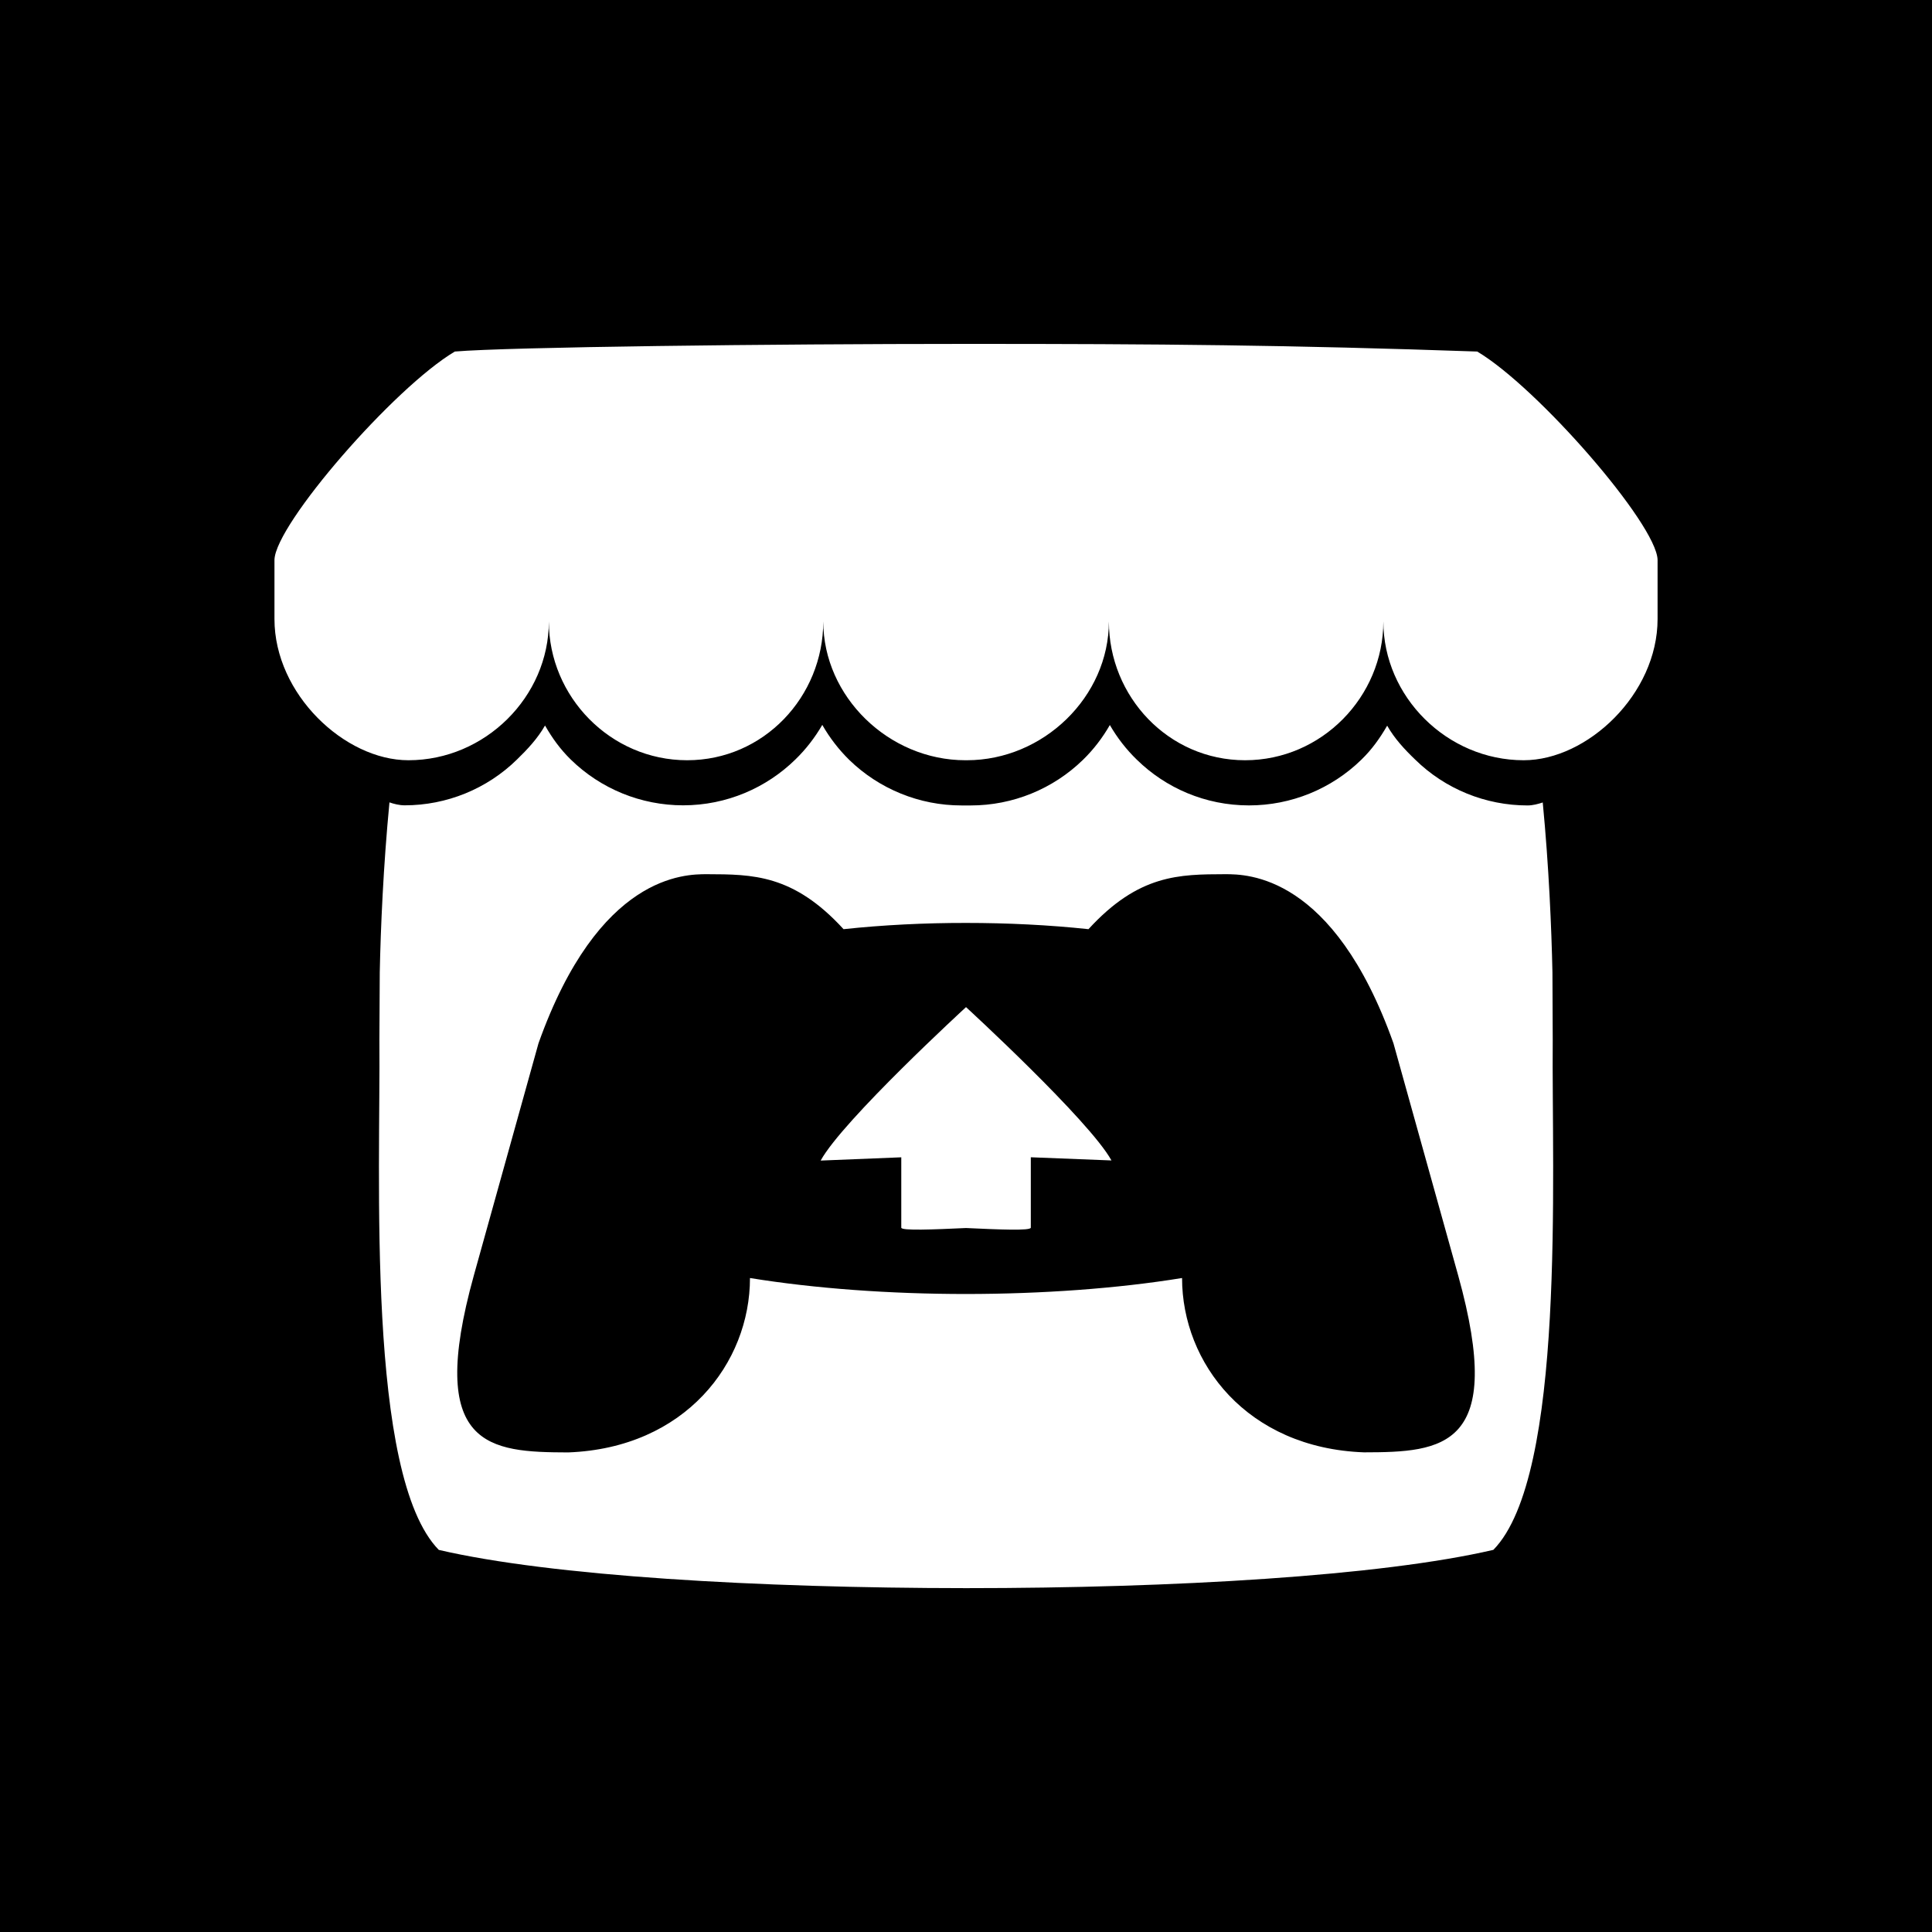 <?xml version="1.0" encoding="utf-8"?>
<svg viewBox="0 0 48 48" width="48" height="48" xmlns="http://www.w3.org/2000/svg">
  <path d="M 24 8.544 C 28.814 8.543 32.043 8.572 36.701 8.734 C 38.201 9.624 41.154 13.018 41.182 13.906 L 41.182 15.38 C 41.182 17.245 39.436 18.888 37.856 18.888 C 35.953 18.888 34.369 17.31 34.369 15.439 C 34.369 17.31 32.837 18.888 30.934 18.888 C 29.031 18.888 27.55 17.31 27.55 15.439 C 27.55 17.31 25.924 18.888 24.02 18.888 L 23.985 18.888 C 22.082 18.888 20.454 17.31 20.454 15.439 C 20.454 17.31 18.974 18.888 17.072 18.888 C 15.168 18.888 13.636 17.31 13.636 15.439 C 13.636 17.31 12.052 18.888 10.147 18.888 C 8.566 18.888 6.819 17.247 6.819 15.38 L 6.819 13.906 C 6.848 13.015 9.797 9.624 11.3 8.734 C 12.625 8.621 19.187 8.544 24 8.544 Z M 20.432 18.014 C 20.613 18.33 20.838 18.622 21.097 18.877 C 21.844 19.604 22.847 20.012 23.889 20.011 L 24.119 20.011 C 25.162 20.011 26.163 19.603 26.91 18.874 C 27.171 18.619 27.393 18.328 27.574 18.013 C 27.756 18.328 27.981 18.619 28.244 18.874 C 28.962 19.577 29.945 20.01 31.032 20.01 C 32.076 20.01 33.078 19.602 33.824 18.873 C 34.085 18.619 34.282 18.343 34.464 18.029 C 34.644 18.347 34.896 18.619 35.161 18.873 C 35.905 19.603 36.908 20.011 37.953 20.011 C 38.082 20.011 38.218 19.974 38.329 19.937 C 38.482 21.529 38.546 23.052 38.57 24.161 L 38.57 24.166 L 38.577 25.837 C 38.548 29.179 38.906 36.668 37.102 38.506 C 34.309 39.156 29.164 39.457 24.002 39.457 C 18.841 39.454 13.696 39.157 10.902 38.507 C 9.096 36.666 9.455 29.177 9.426 25.836 L 9.435 24.165 L 9.435 24.158 C 9.458 23.049 9.523 21.527 9.676 19.935 C 9.785 19.973 9.922 20.008 10.054 20.008 C 11.097 20.008 12.1 19.6 12.844 18.87 C 13.107 18.615 13.36 18.343 13.541 18.025 C 13.721 18.34 13.92 18.615 14.18 18.87 C 14.926 19.6 15.928 20.008 16.972 20.008 C 18.056 20.008 19.044 19.571 19.76 18.87 C 20.023 18.615 20.247 18.324 20.43 18.009 Z M 17.561 21.719 C 17.023 21.719 14.876 21.719 13.379 25.92 L 11.773 31.686 C 10.582 35.974 12.154 36.079 14.116 36.085 C 17.023 35.976 18.633 33.864 18.633 31.752 C 20.244 32.014 22.122 32.149 24 32.149 C 25.879 32.148 27.758 32.014 29.368 31.752 C 29.368 33.864 30.979 35.976 33.886 36.083 C 35.847 36.08 37.419 35.976 36.228 31.688 L 34.62 25.92 C 33.125 21.719 30.978 21.719 30.439 21.719 C 29.303 21.723 28.292 21.719 27.043 23.085 C 26.059 22.98 25.031 22.93 24 22.93 C 22.971 22.929 21.941 22.98 20.958 23.085 C 19.707 21.719 18.698 21.723 17.561 21.719 Z M 24 25.021 C 24 25.021 27.063 27.833 27.614 28.831 L 25.61 28.752 L 25.61 30.5 C 25.61 30.583 24.804 30.547 24 30.51 C 23.194 30.547 22.392 30.581 22.392 30.501 L 22.392 28.753 L 20.389 28.834 C 20.937 27.834 23.997 25.025 24 25.022 Z M 0 48 L 48 48 L 48 0 L 0 0 Z"/>
</svg>
